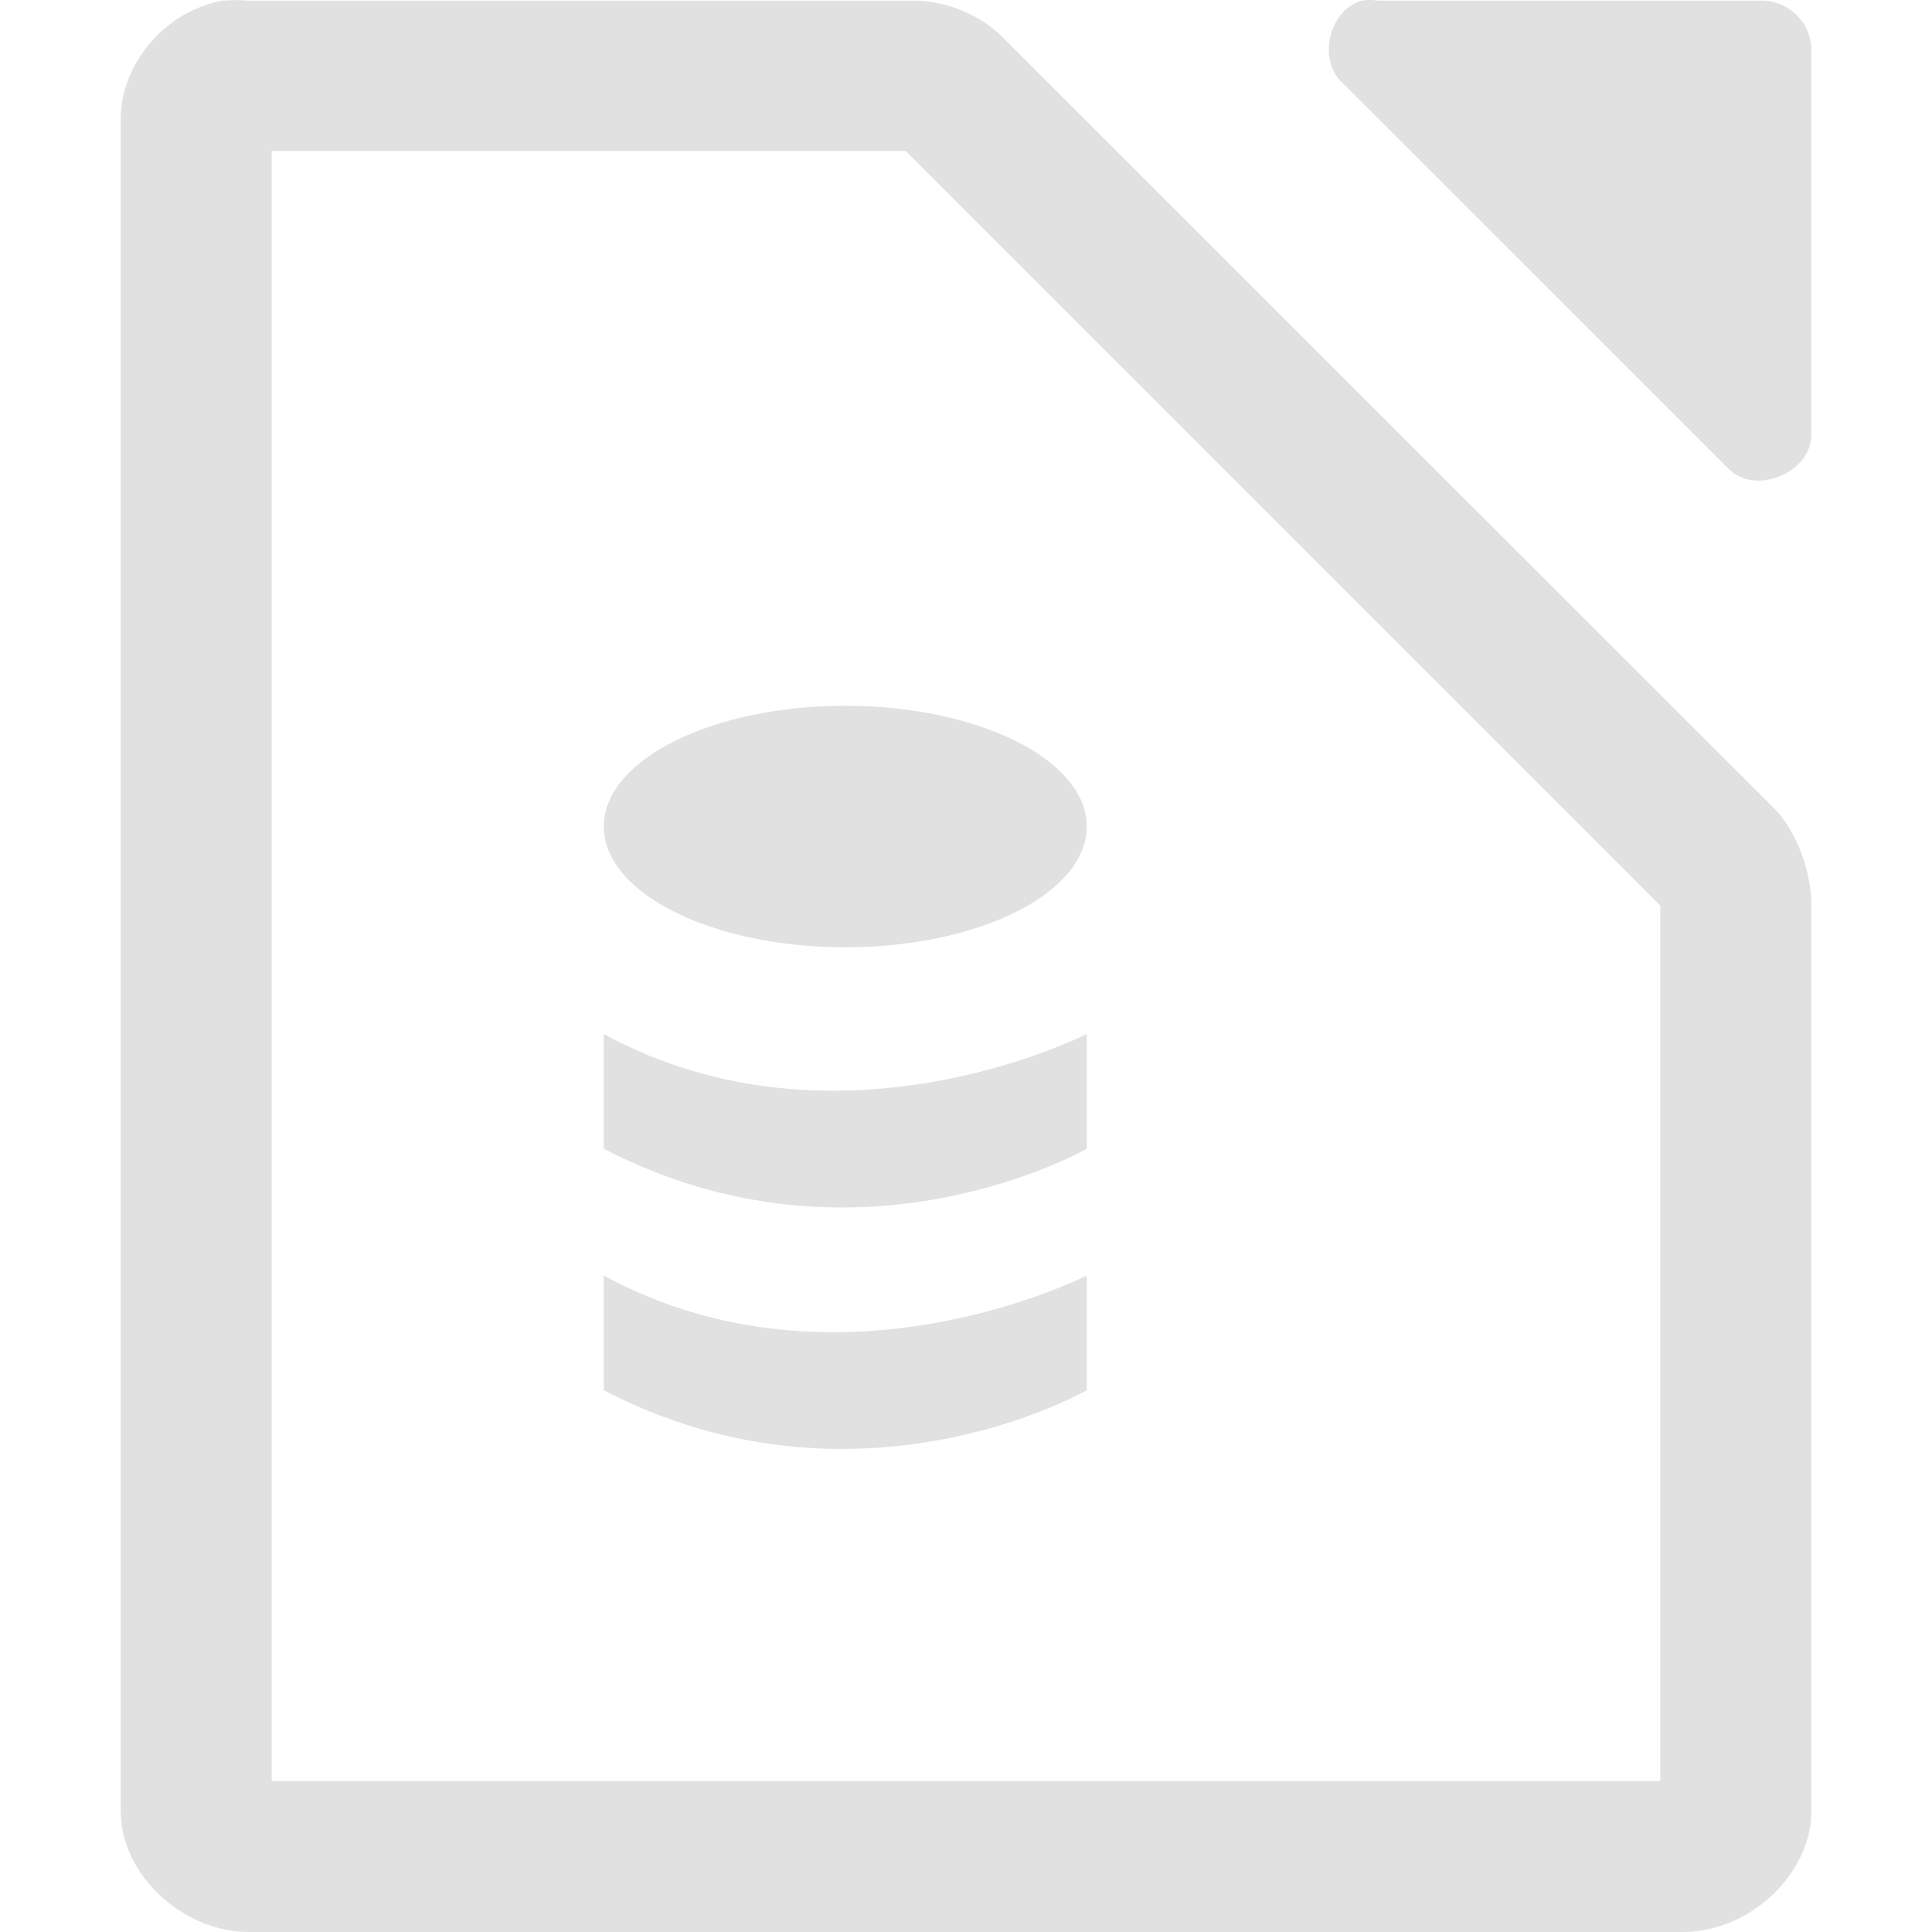 <svg xmlns="http://www.w3.org/2000/svg" width="16" height="16" version="1.1" id="svg52654"><defs id="defs52642"><style id="current-color-scheme" type="text/css">.ColorScheme-Text{color:#e1e1e1}</style></defs><g transform="translate(-112 -180)" id="g52652"><path d="M123.281 180.005c-.278.075-.375.5-.156.688l3.187 3.186c.22.23.692.037.688-.281v-3.218a.414.414 0 0 0-.406-.375h-3.188a.375.375 0 0 0-.125 0zm-9.437 0c-.482.088-.853.533-.844 1V195c0 .524.513 1 1.063 1h11.874c.55 0 1.063-.476 1.063-1v-7.5c.006-.264-.12-.62-.312-.81l-6.407-6.404a1.081 1.081 0 0 0-.75-.28h-5.468a1.331 1.331 0 0 0-.22 0zm.406 1.245h5.25l6.25 6.25v7.25h-11.5z" class="ColorScheme-Text" fill="currentColor" id="path52644"/><path d="M117 188.563v.95c2.103 1.095 4 0 4 0v-.95s-2.06 1.057-4 0z" class="ColorScheme-Text" fill="currentColor" id="path52646"/><ellipse cx="119" cy="186.845" rx="2" ry="1" class="ColorScheme-Text" fill="currentColor" id="ellipse52648"/><path d="M117 190.563v.95c2.103 1.095 4 0 4 0v-.95s-2.06 1.057-4 0z" class="ColorScheme-Text" fill="currentColor" id="path52650"/></g></svg>